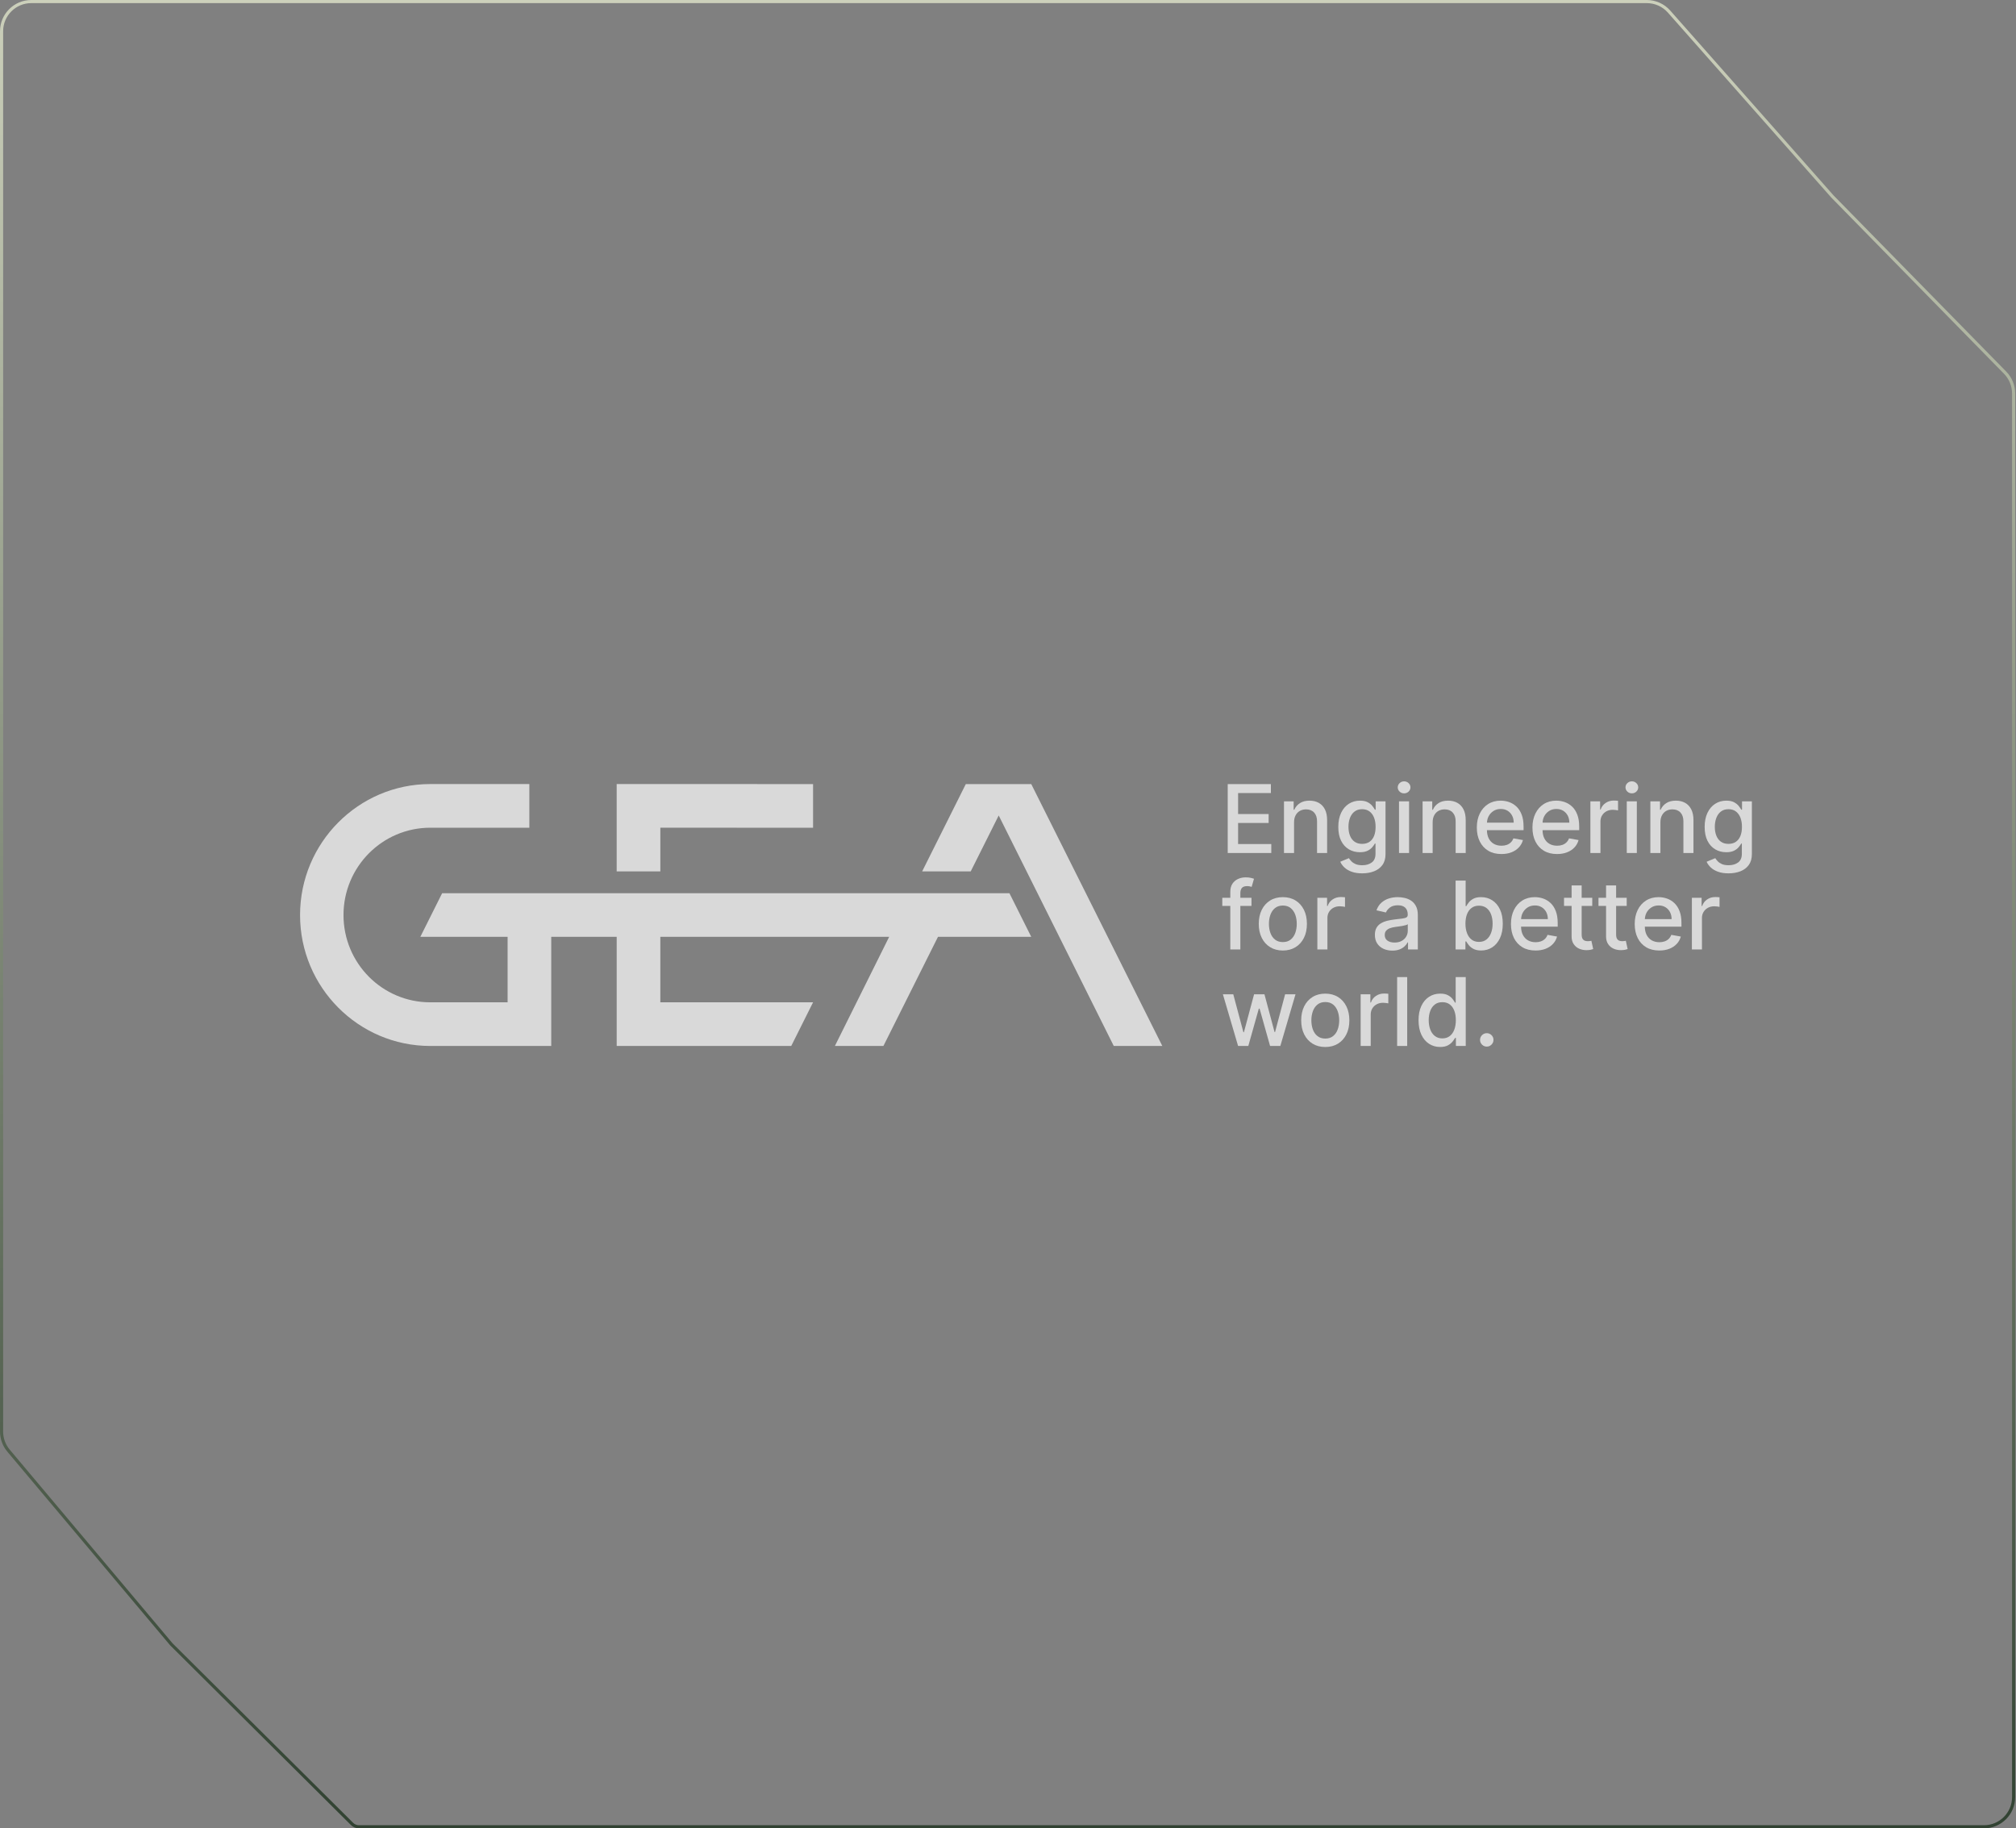 <svg width="645" height="585" viewBox="0 0 645 585" fill="none" xmlns="http://www.w3.org/2000/svg">
<rect x="0" y="0" width="645" height="585" fill="#808080" stroke="none"/>
<path d="M586.238 62.838L586.229 62.829L586.221 62.819L534.006 3.711C532.203 1.669 529.61 0.5 526.886 0.5H114.083H10.003C4.757 0.5 0.503 4.753 0.503 10V122.603V458.038C0.503 460.274 1.292 462.439 2.732 464.151L54.836 526.128L112.656 583.608C113.231 584.179 114.009 584.5 114.819 584.5H634.739C639.986 584.5 644.239 580.247 644.239 575V125.895C644.239 123.409 643.264 121.021 641.524 119.246L586.238 62.838Z" stroke="url(#paint0_linear_162_44)"/>
<g opacity="0.7">
<path d="M329.942 250.874H309L295.038 278.804L310.572 278.807L319.527 260.917L356.337 334.664H371.871L329.942 250.874Z" fill="white"/>
<path d="M322.961 285.795L141.46 285.788L134.479 299.753H162.403V320.701H137.653C122.35 320.701 109.9 308.227 109.9 292.781C109.9 277.334 122.35 264.837 137.653 264.837H169.357V250.865L137.653 250.865C114.685 250.865 96 269.668 96 292.781C96 315.893 114.685 334.666 137.653 334.666H176.364V299.753H197.307V334.666H253.153L260.134 320.701H211.268V299.753H284.479L267.115 334.666H282.641L300.096 299.753H329.942L322.961 285.795Z" fill="white"/>
<path d="M211.269 264.835L260.134 264.839V250.874L197.3 250.863L197.301 278.807H211.269V264.835Z" fill="white"/>
<path d="M406.737 270.059H396.117V263.312H405.889V260.461H396.117V253.745H406.607V250.882H392.795V272.922H406.737V270.059Z" fill="white"/>
<path d="M414.021 263.107C414.021 262.232 414.186 261.485 414.521 260.864C414.853 260.243 415.309 259.772 415.886 259.449C416.463 259.126 417.127 258.964 417.872 258.964C418.963 258.964 419.821 259.303 420.444 259.982C421.068 260.66 421.379 261.597 421.379 262.795V272.923H424.598V262.409C424.598 261.046 424.364 259.901 423.896 258.976C423.432 258.05 422.773 257.353 421.928 256.882C421.082 256.413 420.095 256.178 418.969 256.178C417.728 256.178 416.7 256.443 415.886 256.973C415.072 257.504 414.475 258.208 414.096 259.082H413.891V256.393H410.803V272.923H414.021V263.107Z" fill="white"/>
<path d="M439.619 278.777C440.742 278.339 441.634 277.667 442.295 276.76C442.953 275.852 443.285 274.694 443.285 273.288V256.393H440.13V259.072H439.894C439.7 258.727 439.426 258.33 439.071 257.878C438.716 257.425 438.222 257.029 437.593 256.689C436.961 256.348 436.132 256.178 435.108 256.178C433.78 256.178 432.593 256.513 431.545 257.184C430.498 257.854 429.675 258.818 429.077 260.073C428.477 261.329 428.177 262.836 428.177 264.593C428.177 266.351 428.48 267.831 429.086 269.032C429.692 270.235 430.518 271.141 431.563 271.755C432.605 272.368 433.78 272.676 435.084 272.676C436.098 272.676 436.917 272.517 437.55 272.202C438.182 271.886 438.678 271.512 439.039 271.082C439.403 270.652 439.68 270.261 439.873 269.91H440.078V273.159C440.078 274.437 439.68 275.37 438.883 275.957C438.087 276.546 437.079 276.839 435.861 276.839C434.972 276.839 434.244 276.714 433.682 276.464C433.119 276.213 432.674 275.911 432.348 275.559C432.022 275.208 431.762 274.882 431.569 274.58L428.803 275.721C429.095 276.38 429.542 276.992 430.137 277.555C430.731 278.118 431.502 278.573 432.443 278.917C433.387 279.262 434.516 279.434 435.829 279.434C437.235 279.434 438.496 279.214 439.619 278.777ZM439.611 267.483C439.276 268.297 438.788 268.921 438.147 269.355C437.503 269.79 436.721 270.007 435.795 270.007C434.842 270.007 434.039 269.777 433.39 269.318C432.741 268.859 432.253 268.219 431.924 267.402C431.592 266.584 431.427 265.634 431.427 264.55C431.427 263.496 431.592 262.541 431.918 261.687C432.244 260.834 432.729 260.158 433.376 259.658C434.019 259.16 434.828 258.911 435.795 258.911C436.736 258.911 437.524 259.149 438.162 259.627C438.8 260.103 439.285 260.766 439.616 261.612C439.946 262.459 440.11 263.438 440.11 264.55C440.11 265.691 439.943 266.669 439.611 267.483Z" fill="white"/>
<path d="M449.226 253.842C449.786 253.842 450.266 253.654 450.664 253.277C451.062 252.9 451.259 252.45 451.259 251.926C451.259 251.395 451.062 250.941 450.664 250.564C450.266 250.188 449.786 250 449.226 250C448.666 250 448.187 250.188 447.789 250.564C447.391 250.941 447.194 251.395 447.194 251.926C447.194 252.45 447.391 252.9 447.789 253.277C448.187 253.654 448.666 253.842 449.226 253.842Z" fill="white"/>
<path d="M450.818 256.393H447.6V272.922H450.818V256.393Z" fill="white"/>
<path d="M458.362 263.107C458.362 262.232 458.527 261.485 458.862 260.864C459.193 260.243 459.65 259.772 460.227 259.449C460.804 259.126 461.468 258.964 462.213 258.964C463.304 258.964 464.161 259.303 464.785 259.982C465.408 260.66 465.72 261.597 465.72 262.795V272.923H468.939V262.409C468.939 261.046 468.705 259.901 468.237 258.976C467.773 258.05 467.114 257.353 466.269 256.882C465.423 256.413 464.436 256.178 463.31 256.178C462.069 256.178 461.041 256.443 460.227 256.973C459.413 257.504 458.815 258.208 458.437 259.082H458.232V256.393H455.144V272.923H458.362V263.107Z" fill="white"/>
<path d="M476.158 272.207C477.33 272.907 478.733 273.256 480.361 273.256C481.565 273.256 482.639 273.071 483.583 272.702C484.527 272.332 485.312 271.813 485.938 271.141C486.567 270.471 487.003 269.687 487.246 268.79L484.2 268.241C484.007 268.758 483.727 269.192 483.363 269.543C482.997 269.895 482.561 270.158 482.061 270.334C481.559 270.51 481.002 270.598 480.393 270.598C479.452 270.598 478.632 270.395 477.928 269.991C477.226 269.585 476.678 268.995 476.288 268.219C475.925 267.503 475.75 266.628 475.724 265.626H487.451V264.486C487.451 262.986 487.249 261.711 486.847 260.66C486.446 259.609 485.898 258.753 485.202 258.093C484.506 257.432 483.721 256.949 482.847 256.64C481.969 256.332 481.065 256.178 480.133 256.178C478.6 256.178 477.261 256.54 476.115 257.265C474.972 257.99 474.083 258.997 473.448 260.288C472.813 261.58 472.495 263.073 472.495 264.765C472.495 266.48 472.813 267.974 473.448 269.247C474.083 270.52 474.986 271.508 476.158 272.207ZM476.245 261.219C476.606 260.513 477.122 259.938 477.795 259.497C478.465 259.056 479.253 258.836 480.156 258.836C480.988 258.836 481.715 259.026 482.336 259.406C482.953 259.787 483.438 260.305 483.782 260.961C484.125 261.617 484.298 262.37 484.298 263.216H475.736C475.776 262.507 475.927 261.837 476.245 261.219Z" fill="white"/>
<path d="M493.954 272.207C495.126 272.907 496.529 273.256 498.157 273.256C499.361 273.256 500.435 273.071 501.379 272.702C502.322 272.332 503.108 271.813 503.734 271.141C504.363 270.471 504.799 269.687 505.042 268.79L501.996 268.241C501.803 268.758 501.523 269.192 501.159 269.543C500.793 269.895 500.357 270.158 499.857 270.334C499.355 270.51 498.798 270.598 498.189 270.598C497.248 270.598 496.428 270.395 495.724 269.991C495.022 269.585 494.474 268.995 494.084 268.219C493.721 267.503 493.546 266.628 493.52 265.626H505.247V264.486C505.247 262.986 505.045 261.711 504.643 260.66C504.242 259.609 503.694 258.753 502.998 258.093C502.302 257.432 501.517 256.949 500.642 256.64C499.765 256.332 498.861 256.178 497.929 256.178C496.396 256.178 495.057 256.54 493.911 257.265C492.768 257.99 491.879 258.997 491.244 260.288C490.609 261.58 490.291 263.073 490.291 264.765C490.291 266.48 490.609 267.974 491.244 269.247C491.879 270.52 492.782 271.508 493.954 272.207ZM494.041 261.219C494.402 260.513 494.918 259.938 495.591 259.497C496.261 259.056 497.049 258.836 497.952 258.836C498.783 258.836 499.511 259.026 500.132 259.406C500.749 259.787 501.234 260.305 501.578 260.961C501.921 261.617 502.094 262.37 502.094 263.216H493.532C493.572 262.507 493.723 261.837 494.041 261.219Z" fill="white"/>
<path d="M512.048 262.829C512.048 262.111 512.218 261.47 512.564 260.907C512.908 260.344 513.376 259.902 513.967 259.583C514.559 259.264 515.235 259.104 515.997 259.104C516.326 259.104 516.655 259.129 516.984 259.175C517.316 259.221 517.544 259.263 517.674 259.299V256.221C517.515 256.199 517.298 256.181 517.024 256.166C516.747 256.152 516.508 256.145 516.308 256.145C515.338 256.145 514.472 256.402 513.71 256.914C512.945 257.428 512.411 258.13 512.111 259.019H511.938V256.393H508.829V272.923H512.048V262.829Z" fill="white"/>
<path d="M523.689 256.393H520.471V272.922H523.689V256.393Z" fill="white"/>
<path d="M522.096 253.842C522.656 253.842 523.135 253.654 523.533 253.277C523.932 252.9 524.128 252.45 524.128 251.926C524.128 251.395 523.932 250.941 523.533 250.564C523.135 250.188 522.656 250 522.096 250C521.536 250 521.056 250.188 520.658 250.564C520.26 250.941 520.063 251.395 520.063 251.926C520.063 252.45 520.26 252.9 520.658 253.277C521.056 253.654 521.536 253.842 522.096 253.842Z" fill="white"/>
<path d="M541.81 272.923V262.409C541.81 261.046 541.576 259.901 541.108 258.976C540.644 258.05 539.985 257.353 539.14 256.882C538.294 256.413 537.307 256.178 536.181 256.178C534.94 256.178 533.912 256.443 533.098 256.973C532.284 257.504 531.686 258.208 531.308 259.082H531.103V256.393H528.015V272.923H531.233V263.107C531.233 262.232 531.398 261.485 531.733 260.864C532.065 260.243 532.521 259.772 533.098 259.449C533.675 259.126 534.339 258.964 535.084 258.964C536.175 258.964 537.032 259.303 537.656 259.982C538.279 260.66 538.591 261.597 538.591 262.795V272.923H541.81Z" fill="white"/>
<path d="M557.342 256.393V259.072H557.105C556.912 258.727 556.638 258.33 556.283 257.878C555.928 257.425 555.434 257.029 554.805 256.689C554.173 256.348 553.344 256.178 552.319 256.178C550.992 256.178 549.805 256.513 548.757 257.184C547.71 257.854 546.887 258.818 546.289 260.073C545.689 261.329 545.389 262.836 545.389 264.593C545.389 266.351 545.692 267.831 546.298 269.032C546.904 270.235 547.73 271.141 548.775 271.755C549.817 272.368 550.992 272.676 552.296 272.676C553.31 272.676 554.129 272.517 554.761 272.202C555.394 271.886 555.89 271.512 556.251 271.082C556.615 270.652 556.892 270.261 557.085 269.91H557.29V273.159C557.29 274.437 556.892 275.37 556.095 275.957C555.298 276.546 554.291 276.839 553.073 276.839C552.184 276.839 551.456 276.714 550.893 276.464C550.331 276.213 549.886 275.911 549.56 275.559C549.234 275.208 548.974 274.882 548.78 274.58L546.015 275.721C546.307 276.38 546.754 276.992 547.349 277.555C547.943 278.118 548.714 278.573 549.655 278.917C550.599 279.262 551.728 279.434 553.041 279.434C554.447 279.434 555.708 279.214 556.831 278.777C557.954 278.339 558.846 277.667 559.507 276.76C560.165 275.852 560.497 274.694 560.497 273.288V256.393H557.342ZM556.823 267.483C556.488 268.297 556 268.921 555.359 269.355C554.715 269.79 553.933 270.007 553.006 270.007C552.054 270.007 551.251 269.777 550.602 269.318C549.952 268.859 549.465 268.219 549.135 267.402C548.804 266.584 548.639 265.634 548.639 264.55C548.639 263.496 548.804 262.541 549.13 261.687C549.456 260.834 549.941 260.158 550.587 259.658C551.231 259.16 552.039 258.911 553.006 258.911C553.947 258.911 554.736 259.149 555.373 259.627C556.011 260.103 556.496 260.766 556.828 261.612C557.157 262.459 557.322 263.438 557.322 264.55C557.322 265.691 557.154 266.669 556.823 267.483Z" fill="white"/>
<path d="M393.622 303.794H396.838V289.847H400.4V287.264H396.838V285.778C396.838 285.046 397.005 284.488 397.337 284.099C397.672 283.712 398.229 283.519 399.011 283.519C399.349 283.519 399.635 283.549 399.872 283.61C400.108 283.671 400.302 283.723 400.452 283.766L401.205 281.161C400.983 281.075 400.642 280.981 400.183 280.877C399.724 280.773 399.173 280.72 398.526 280.72C397.652 280.72 396.841 280.892 396.096 281.232C395.348 281.573 394.751 282.085 394.297 282.771C393.847 283.455 393.622 284.314 393.622 285.348V287.264H391.062V289.847H393.622V303.794Z" fill="white"/>
<path d="M418.134 295.604C418.134 293.889 417.817 292.39 417.179 291.106C416.541 289.822 415.643 288.825 414.489 288.114C413.334 287.404 411.98 287.049 410.433 287.049C408.883 287.049 407.532 287.404 406.377 288.114C405.22 288.825 404.325 289.822 403.687 291.106C403.049 292.39 402.729 293.889 402.729 295.604C402.729 297.312 403.049 298.805 403.687 300.081C404.325 301.358 405.22 302.352 406.377 303.062C407.532 303.772 408.883 304.127 410.433 304.127C411.98 304.127 413.334 303.772 414.489 303.062C415.643 302.352 416.541 301.358 417.179 300.081C417.817 298.805 418.134 297.312 418.134 295.604ZM414.408 298.51C414.087 299.392 413.6 300.1 412.938 300.629C412.28 301.161 411.446 301.426 410.442 301.426C409.431 301.426 408.594 301.161 407.93 300.629C407.266 300.1 406.776 299.392 406.458 298.51C406.138 297.628 405.979 296.655 405.979 295.594C405.979 294.539 406.138 293.568 406.458 292.682C406.776 291.796 407.266 291.084 407.93 290.545C408.594 290.008 409.431 289.738 410.442 289.738C411.446 289.738 412.28 290.008 412.938 290.545C413.6 291.084 414.087 291.796 414.408 292.682C414.725 293.568 414.887 294.539 414.887 295.594C414.887 296.655 414.725 297.628 414.408 298.51Z" fill="white"/>
<path d="M424.584 287.264H421.475V303.794H424.693V293.7C424.693 292.982 424.863 292.341 425.21 291.778C425.553 291.215 426.021 290.773 426.613 290.454C427.205 290.135 427.88 289.975 428.642 289.975C428.971 289.975 429.3 290 429.629 290.046C429.961 290.092 430.189 290.134 430.319 290.17V287.092C430.16 287.07 429.944 287.052 429.67 287.037C429.393 287.023 429.153 287.016 428.954 287.016C427.984 287.016 427.118 287.273 426.356 287.785C425.591 288.299 425.057 289.001 424.757 289.89H424.584V287.264Z" fill="white"/>
<path d="M451.4 288.124C450.751 287.716 450.055 287.434 449.313 287.28C448.572 287.125 447.87 287.049 447.209 287.049C446.213 287.049 445.261 287.19 444.357 287.473C443.454 287.758 442.657 288.21 441.964 288.829C441.271 289.45 440.746 290.262 440.388 291.267L443.41 291.956C443.647 291.374 444.077 290.846 444.698 290.368C445.318 289.891 446.17 289.653 447.252 289.653C448.292 289.653 449.077 289.912 449.602 290.427C450.13 290.944 450.393 291.673 450.393 292.613V292.688C450.393 293.075 450.254 293.355 449.974 293.527C449.694 293.7 449.247 293.822 448.629 293.899C448.012 293.974 447.209 294.069 446.219 294.183C445.437 294.277 444.669 294.413 443.918 294.592C443.165 294.772 442.484 295.038 441.872 295.389C441.263 295.741 440.778 296.218 440.42 296.82C440.062 297.423 439.883 298.191 439.883 299.124C439.883 300.206 440.128 301.122 440.619 301.868C441.11 302.614 441.779 303.182 442.625 303.573C443.471 303.964 444.418 304.159 445.466 304.159C446.378 304.159 447.16 304.026 447.812 303.762C448.465 303.496 448.999 303.163 449.414 302.76C449.83 302.359 450.142 301.95 450.35 301.534H450.48V303.794H453.623V292.816C453.623 291.611 453.412 290.631 452.997 289.874C452.581 289.116 452.05 288.533 451.4 288.124ZM450.405 297.832C450.405 298.484 450.237 299.096 449.905 299.666C449.57 300.237 449.088 300.699 448.453 301.049C447.818 301.402 447.056 301.576 446.167 301.576C445.255 301.576 444.504 301.374 443.918 300.969C443.329 300.563 443.035 299.962 443.035 299.167C443.035 298.592 443.188 298.132 443.491 297.784C443.797 297.436 444.207 297.169 444.718 296.981C445.232 296.795 445.8 296.662 446.424 296.583C446.689 296.548 447.019 296.503 447.414 296.448C447.809 296.395 448.214 296.334 448.629 296.267C449.045 296.197 449.417 296.115 449.744 296.018C450.07 295.922 450.289 295.816 450.405 295.701V297.832Z" fill="white"/>
<path d="M477.43 288.059C476.386 287.385 475.193 287.048 473.86 287.048C472.835 287.048 472.009 287.219 471.386 287.559C470.76 287.9 470.272 288.296 469.922 288.749C469.57 289.201 469.302 289.598 469.114 289.943H468.921V281.753H465.705V303.793H468.846V301.221H469.114C469.308 301.573 469.585 301.974 469.943 302.426C470.301 302.878 470.8 303.274 471.432 303.61C472.067 303.948 472.887 304.117 473.892 304.117C475.225 304.117 476.412 303.773 477.454 303.089C478.493 302.403 479.31 301.424 479.907 300.151C480.502 298.878 480.799 297.347 480.799 295.56C480.799 293.774 480.499 292.245 479.901 290.976C479.301 289.706 478.478 288.734 477.43 288.059ZM477.049 298.509C476.718 299.392 476.227 300.089 475.58 300.603C474.936 301.115 474.131 301.372 473.17 301.372C472.246 301.372 471.464 301.127 470.826 300.635C470.188 300.144 469.7 299.459 469.362 298.585C469.025 297.71 468.857 296.69 468.857 295.528C468.857 294.381 469.022 293.376 469.351 292.515C469.68 291.654 470.168 290.984 470.809 290.503C471.452 290.022 472.237 289.781 473.17 289.781C474.14 289.781 474.948 290.032 475.598 290.535C476.247 291.037 476.735 291.723 477.061 292.59C477.387 293.458 477.549 294.438 477.549 295.528C477.549 296.633 477.384 297.627 477.049 298.509Z" fill="white"/>
<path d="M496.123 288.965C495.427 288.303 494.642 287.82 493.767 287.511C492.89 287.203 491.986 287.049 491.054 287.049C489.521 287.049 488.182 287.411 487.036 288.136C485.893 288.861 485.004 289.868 484.369 291.159C483.734 292.451 483.416 293.944 483.416 295.636C483.416 297.351 483.734 298.845 484.369 300.118C485.004 301.392 485.907 302.379 487.079 303.078C488.251 303.778 489.654 304.127 491.282 304.127C492.486 304.127 493.56 303.943 494.504 303.573C495.447 303.203 496.233 302.684 496.859 302.012C497.488 301.342 497.924 300.559 498.167 299.661L495.121 299.112C494.928 299.629 494.648 300.063 494.284 300.414C493.918 300.766 493.482 301.029 492.982 301.205C492.48 301.381 491.923 301.47 491.314 301.47C490.373 301.47 489.553 301.266 488.849 300.862C488.147 300.456 487.599 299.866 487.209 299.09C486.846 298.374 486.671 297.499 486.645 296.498H498.372V295.357C498.372 293.857 498.17 292.582 497.768 291.531C497.367 290.48 496.819 289.624 496.123 288.965ZM486.657 294.087C486.697 293.379 486.848 292.708 487.166 292.09C487.527 291.384 488.043 290.81 488.716 290.368C489.386 289.927 490.174 289.707 491.077 289.707C491.908 289.707 492.636 289.897 493.257 290.277C493.874 290.658 494.359 291.176 494.703 291.832C495.046 292.489 495.219 293.241 495.219 294.087H486.657Z" fill="white"/>
<path d="M508.694 301.092C508.5 301.129 508.275 301.146 508.015 301.146C507.666 301.146 507.34 301.091 507.042 300.98C506.745 300.869 506.503 300.656 506.315 300.345C506.13 300.033 506.038 299.564 506.038 298.94V289.846H509.427V287.264H506.038V283.304H502.819V287.264H500.397V289.846H502.819V299.607C502.819 300.605 503.044 301.433 503.498 302.093C503.948 302.753 504.54 303.241 505.273 303.557C506.003 303.873 506.794 304.023 507.64 304.009C508.157 304.001 508.587 303.961 508.93 303.885C509.274 303.809 509.539 303.736 509.727 303.665L509.147 301.006C509.037 301.028 508.887 301.056 508.694 301.092Z" fill="white"/>
<path d="M519.716 301.092C519.523 301.129 519.298 301.146 519.038 301.146C518.688 301.146 518.362 301.091 518.065 300.98C517.768 300.869 517.525 300.656 517.337 300.345C517.153 300.033 517.06 299.564 517.06 298.94V289.846H520.449V287.264H517.06V283.304H513.842V287.264H511.42V289.846H513.842V299.607C513.842 300.605 514.067 301.433 514.52 302.093C514.97 302.753 515.562 303.241 516.295 303.557C517.026 303.873 517.817 304.023 518.662 304.009C519.179 304.001 519.609 303.961 519.953 303.885C520.296 303.809 520.562 303.736 520.749 303.665L520.169 301.006C520.06 301.028 519.909 301.056 519.716 301.092Z" fill="white"/>
<path d="M535.718 288.965C535.022 288.303 534.237 287.82 533.362 287.511C532.485 287.203 531.581 287.049 530.649 287.049C529.116 287.049 527.777 287.411 526.631 288.136C525.487 288.861 524.598 289.868 523.963 291.159C523.328 292.451 523.011 293.944 523.011 295.636C523.011 297.351 523.328 298.845 523.963 300.118C524.598 301.392 525.502 302.379 526.674 303.078C527.846 303.778 529.249 304.127 530.877 304.127C532.081 304.127 533.154 303.943 534.098 303.573C535.042 303.203 535.827 302.684 536.454 302.012C537.083 301.342 537.519 300.559 537.761 299.661L534.716 299.112C534.523 299.629 534.243 300.063 533.879 300.414C533.512 300.766 533.076 301.029 532.577 301.205C532.075 301.381 531.518 301.47 530.909 301.47C529.968 301.47 529.148 301.266 528.443 300.862C527.742 300.456 527.193 299.866 526.804 299.09C526.44 298.374 526.266 297.499 526.239 296.498H537.966V295.357C537.966 293.857 537.764 292.582 537.363 291.531C536.962 290.48 536.413 289.624 535.718 288.965ZM526.252 294.087C526.291 293.379 526.443 292.708 526.76 292.09C527.121 291.384 527.638 290.81 528.311 290.368C528.98 289.927 529.768 289.707 530.672 289.707C531.503 289.707 532.231 289.897 532.851 290.277C533.469 290.658 533.954 291.176 534.297 291.832C534.641 292.489 534.814 293.241 534.814 294.087H526.252Z" fill="white"/>
<path d="M548.785 287.016C547.815 287.016 546.949 287.273 546.187 287.785C545.422 288.299 544.888 289.001 544.588 289.89H544.415V287.264H541.306V303.794H544.524V293.7C544.524 292.982 544.695 292.341 545.041 291.778C545.384 291.215 545.852 290.773 546.444 290.454C547.036 290.135 547.711 289.975 548.473 289.975C548.802 289.975 549.131 290 549.46 290.046C549.792 290.092 550.02 290.134 550.15 290.17V287.092C549.992 287.07 549.775 287.052 549.501 287.037C549.224 287.023 548.984 287.016 548.785 287.016Z" fill="white"/>
<path d="M407.942 330.222H407.781L404.554 318.137H401.228L397.978 330.276H397.816L394.577 318.137H391.255L396.116 334.667H399.386L402.744 322.732H402.992L406.349 334.667H409.631L414.483 318.137H411.158L407.942 330.222Z" fill="white"/>
<path d="M428.067 318.987C426.912 318.277 425.558 317.922 424.011 317.922C422.461 317.922 421.11 318.277 419.955 318.987C418.798 319.698 417.903 320.695 417.265 321.979C416.627 323.263 416.307 324.762 416.307 326.477C416.307 328.185 416.627 329.678 417.265 330.954C417.903 332.231 418.798 333.225 419.955 333.935C421.11 334.645 422.461 335 424.011 335C425.558 335 426.912 334.645 428.067 333.935C429.221 333.225 430.119 332.231 430.757 330.954C431.395 329.678 431.713 328.185 431.713 326.477C431.713 324.762 431.395 323.263 430.757 321.979C430.119 320.695 429.221 319.698 428.067 318.987ZM427.986 329.383C427.666 330.265 427.178 330.973 426.517 331.502C425.858 332.034 425.024 332.299 424.02 332.299C423.009 332.299 422.172 332.034 421.508 331.502C420.844 330.973 420.354 330.265 420.036 329.383C419.716 328.501 419.557 327.528 419.557 326.467C419.557 325.412 419.716 324.441 420.036 323.555C420.354 322.669 420.844 321.957 421.508 321.418C422.172 320.881 423.009 320.611 424.02 320.611C425.024 320.611 425.858 320.881 426.517 321.418C427.178 321.957 427.666 322.669 427.986 323.555C428.303 324.441 428.465 325.412 428.465 326.467C428.465 327.528 428.303 328.501 427.986 329.383Z" fill="white"/>
<path d="M442.808 317.889C441.838 317.889 440.972 318.146 440.21 318.658C439.445 319.172 438.911 319.874 438.611 320.763H438.438V318.137H435.329V334.667H438.548V324.573C438.548 323.855 438.718 323.214 439.064 322.651C439.408 322.088 439.876 321.647 440.467 321.327C441.059 321.008 441.735 320.848 442.497 320.848C442.826 320.848 443.155 320.873 443.484 320.919C443.816 320.965 444.044 321.007 444.174 321.043V317.965C444.015 317.944 443.798 317.925 443.524 317.91C443.247 317.896 443.008 317.889 442.808 317.889Z" fill="white"/>
<path d="M450.218 312.626H446.999V334.666H450.218V312.626Z" fill="white"/>
<path d="M465.729 320.816H465.536C465.342 320.471 465.071 320.074 464.724 319.622C464.375 319.169 463.887 318.773 463.261 318.432C462.632 318.092 461.806 317.921 460.781 317.921C459.454 317.921 458.267 318.258 457.219 318.932C456.171 319.608 455.349 320.579 454.751 321.85C454.151 323.118 453.851 324.647 453.851 326.433C453.851 328.22 454.148 329.751 454.74 331.024C455.331 332.297 456.148 333.276 457.193 333.962C458.235 334.646 459.425 334.99 460.758 334.99C461.763 334.99 462.58 334.821 463.212 334.483C463.844 334.147 464.341 333.751 464.701 333.299C465.065 332.847 465.342 332.446 465.536 332.094H465.804V334.666H468.948V312.626H465.729V320.816ZM465.284 329.458C464.95 330.332 464.462 331.017 463.821 331.508C463.177 332 462.395 332.245 461.468 332.245C460.516 332.245 459.713 331.988 459.064 331.476C458.414 330.962 457.926 330.265 457.597 329.383C457.265 328.5 457.101 327.506 457.101 326.401C457.101 325.311 457.265 324.331 457.592 323.464C457.918 322.596 458.403 321.91 459.049 321.408C459.693 320.905 460.501 320.654 461.468 320.654C462.409 320.654 463.197 320.895 463.835 321.376C464.473 321.857 464.958 322.527 465.29 323.388C465.619 324.249 465.784 325.254 465.784 326.401C465.784 327.564 465.616 328.583 465.284 329.458Z" fill="white"/>
<path d="M475.677 330.576C475.091 330.576 474.583 330.787 474.161 331.206C473.737 331.626 473.526 332.13 473.526 332.719C473.526 333.313 473.737 333.822 474.161 334.242C474.583 334.66 475.091 334.871 475.677 334.871C476.072 334.871 476.43 334.774 476.754 334.579C477.077 334.386 477.337 334.126 477.533 333.8C477.732 333.474 477.83 333.113 477.83 332.719C477.83 332.13 477.62 331.626 477.195 331.206C476.771 330.787 476.266 330.576 475.677 330.576Z" fill="white"/>
</g>
<defs>
<linearGradient id="paint0_linear_162_44" x1="322.371" y1="0" x2="322.371" y2="585" gradientUnits="userSpaceOnUse">
<stop stop-color="#CCD0BB"/>
<stop offset="1" stop-color="#314232"/>
</linearGradient>
</defs>
</svg>
